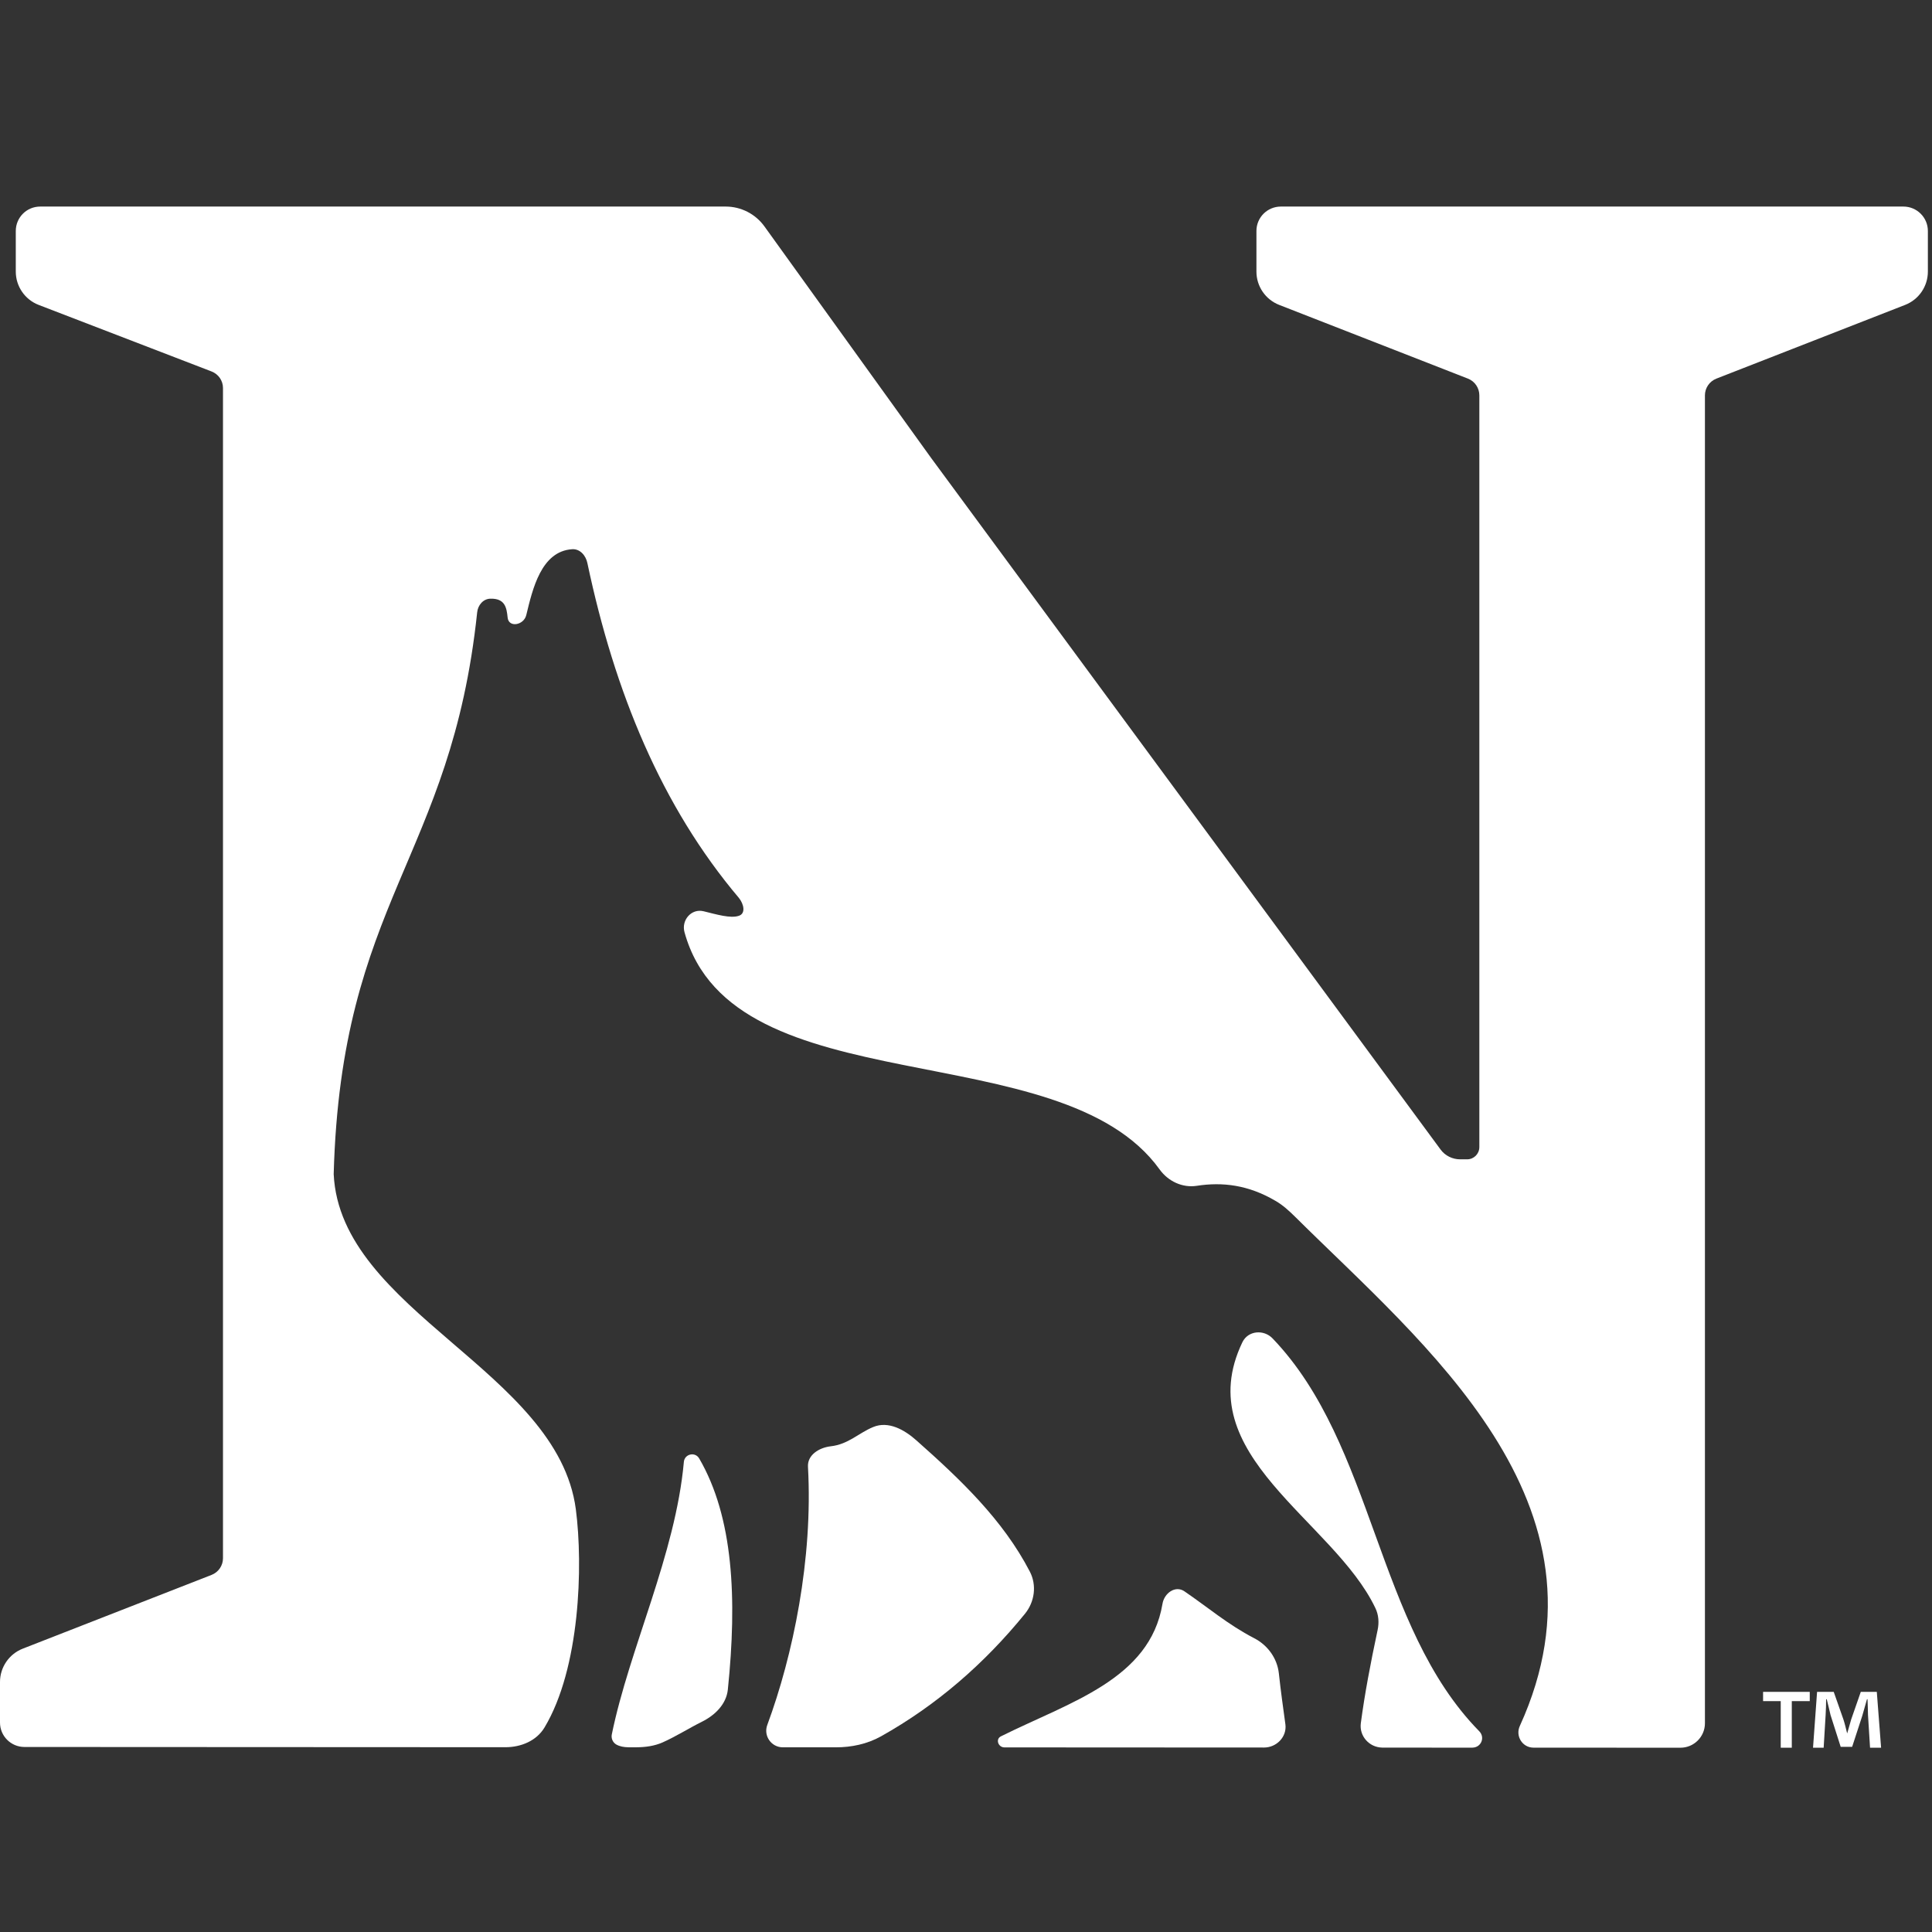 <?xml version="1.0" encoding="UTF-8"?>
<svg width="200px" height="200px" viewBox="0 0 200 200" version="1.1" xmlns="http://www.w3.org/2000/svg" xmlns:xlink="http://www.w3.org/1999/xlink">
    <rect x="0" y="0" width="200" height="200" fill="#333333" stroke="none"/>
    <!-- Generator: Sketch 54.1 (76490) - https://sketchapp.com -->
    <title>newberry</title>
    <desc>Created with Sketch.</desc>
    <g id="newberry" stroke="none" stroke-width="1" fill="none" fill-rule="evenodd">
        <g id="newberry_BGD" fill="#FFFFFF">
            <g id="newberry" transform="translate(0, 20)">
                <g id="g10" transform="translate(100, 80.923) scale(-1, 1) rotate(-180) translate(-100, -80.923) translate(0, 0.923)" fill-rule="nonzero">
                    <g id="g12">
                        <path d="M106.609,18.23 C103.825,23.597 99.429,27.767 94.859,31.82 C93.609,32.933 91.959,33.842 90.406,33.203 C88.9,32.59 87.83,31.412 86.009,31.205 C84.797,31.067 83.572,30.31 83.641,29.085 C84.174,19.527 82.083,9.523 79.431,2.361 C79.01,1.236 79.84,0.041 81.041,0.041 L86.511,0.041 C88.142,0.037 89.769,0.379 91.203,1.179 C96.953,4.404 101.887,8.682 106.11,13.875 C107.111,15.111 107.339,16.825 106.609,18.23" id="path16"></path>
                        <path d="M131.748,42.359 C130.831,43.328 129.203,43.19 128.615,41.982 C123.006,30.314 138.046,23.562 142.377,14.457 C142.723,13.747 142.772,12.94 142.609,12.178 C141.858,8.656 141.269,5.538 140.871,2.529 C140.701,1.203 141.738,0.046 143.063,0.014 C143.084,0.014 143.1,0.01 143.121,0.01 L152.417,0.007 C152.428,0.007 152.442,0.01 152.452,0.01 C153.327,0.038 153.756,1.056 153.141,1.695 C142.429,12.601 142.308,31.335 131.748,42.359" id="path18"></path>
                        <path d="M70.793,29.585 C69.927,19.996 65.149,10.264 63.334,1.378 C63.249,0.962 63.439,0.535 63.802,0.329 C64.175,0.12 64.605,0.054 65.029,0.046 C65.057,0.045 65.086,0.045 65.114,0.045 L65.828,0.045 C65.85,0.045 65.874,0.045 65.897,0.045 C66.826,0.052 67.753,0.177 68.598,0.552 C69.962,1.158 71.331,2.027 72.679,2.698 C74.03,3.369 75.189,4.516 75.346,6.017 C76.318,15.45 75.92,23.862 72.379,29.946 C71.956,30.665 70.865,30.414 70.793,29.585" id="path20"></path>
                        <path d="M132.385,7.71 C132.212,9.263 131.229,10.62 129.827,11.34 C127.122,12.739 124.997,14.568 122.604,16.195 C121.669,16.829 120.513,16.004 120.337,14.879 C119.024,7.065 110.749,4.733 103.617,1.179 C103.029,0.889 103.333,0.033 103.981,0.033 L130.844,0.019 C132.146,0.015 133.233,1.125 133.064,2.417 C132.821,4.172 132.579,5.922 132.385,7.71" id="path22"></path>
                        <path d="M197.043,159.54 L132.597,159.54 C131.194,159.54 130.065,158.413 130.065,157.011 L130.065,152.808 C130.065,151.284 131,149.913 132.423,149.359 L151.968,141.726 C152.674,141.448 153.141,140.759 153.141,139.997 L153.141,62.18 C153.141,61.474 152.573,60.91 151.877,60.91 L151.15,60.91 C150.358,60.91 149.596,61.283 149.128,61.924 L96.396,133.506 L79.137,157.482 C78.205,158.776 76.713,159.54 75.124,159.54 L4.162,159.54 C2.763,159.54 1.634,158.413 1.634,157.011 L1.634,152.808 C1.634,151.284 2.572,149.915 3.992,149.363 L21.892,142.473 C22.615,142.196 23.083,141.517 23.083,140.756 L23.083,19.615 C23.083,18.853 22.615,18.168 21.906,17.891 L2.361,10.256 C0.942,9.703 0,8.329 0,6.805 L0,2.604 C0,1.205 1.134,0.076 2.534,0.076 L52.325,0.052 C53.933,0.052 55.541,0.712 56.367,2.093 C60.042,8.214 60.375,18.801 59.61,24.687 C57.716,39.004 35.222,45.181 34.543,59.378 C35.322,87.701 46.695,91.99 49.396,117.527 C49.469,118.286 50.031,118.944 50.784,118.947 C52.29,118.978 52.446,118.009 52.55,116.991 C52.654,115.917 54.226,116.194 54.479,117.247 C55.13,119.923 56.012,123.863 59.232,124.068 C60.046,124.12 60.648,123.414 60.808,122.623 C63.626,109.287 68.475,97.453 76.488,87.974 C76.994,87.354 77.232,86.35 76.473,86.115 C75.605,85.831 74.185,86.26 72.839,86.589 C71.573,86.901 70.509,85.672 70.862,84.411 C75.886,66.269 109.78,74.125 120.045,59.861 C120.929,58.635 122.4,57.939 123.889,58.168 C126.551,58.579 129.217,58.268 132.042,56.609 C132.801,56.173 133.445,55.578 134.068,54.965 C147.317,41.805 167.855,25.342 157.334,2.258 C156.849,1.213 157.593,0.007 158.75,0.007 L173.96,8.47032947e-22 C175.355,-0.002 176.494,1.136 176.494,2.529 L176.494,139.997 C176.494,140.759 176.965,141.448 177.675,141.726 L197.216,149.359 C198.639,149.913 199.573,151.284 199.573,152.808 L199.573,157.011 C199.573,158.413 198.431,159.54 197.043,159.54" id="path24"></path>
                        <polyline id="path26" points="182.514 4.823 184.341 4.823 184.341 0 185.486 0 185.486 4.823 187.345 4.823 187.345 5.782 182.514 5.782 182.514 4.823"></polyline>
                        <path d="M192.628,5.782 L191.631,2.918 C191.507,2.508 191.378,2.001 191.222,1.487 L191.216,1.487 C191.06,2.087 190.973,2.508 190.821,2.953 L189.827,5.782 L188.103,5.782 L187.684,0 L188.785,0 L188.989,3.397 C189.017,3.933 189.041,4.49 189.041,5.017 L189.103,5.017 C189.23,4.509 189.405,3.802 189.498,3.379 L190.547,0.092 L191.733,0.092 L192.781,3.301 C192.929,3.826 193.116,4.509 193.268,5.017 L193.327,5.017 C193.357,4.401 193.357,3.843 193.374,3.397 L193.587,0 L194.73,0 L194.286,5.782 L192.628,5.782" id="path28"></path>
                    </g>
                </g>
            </g>
        </g>
    </g>
</svg>